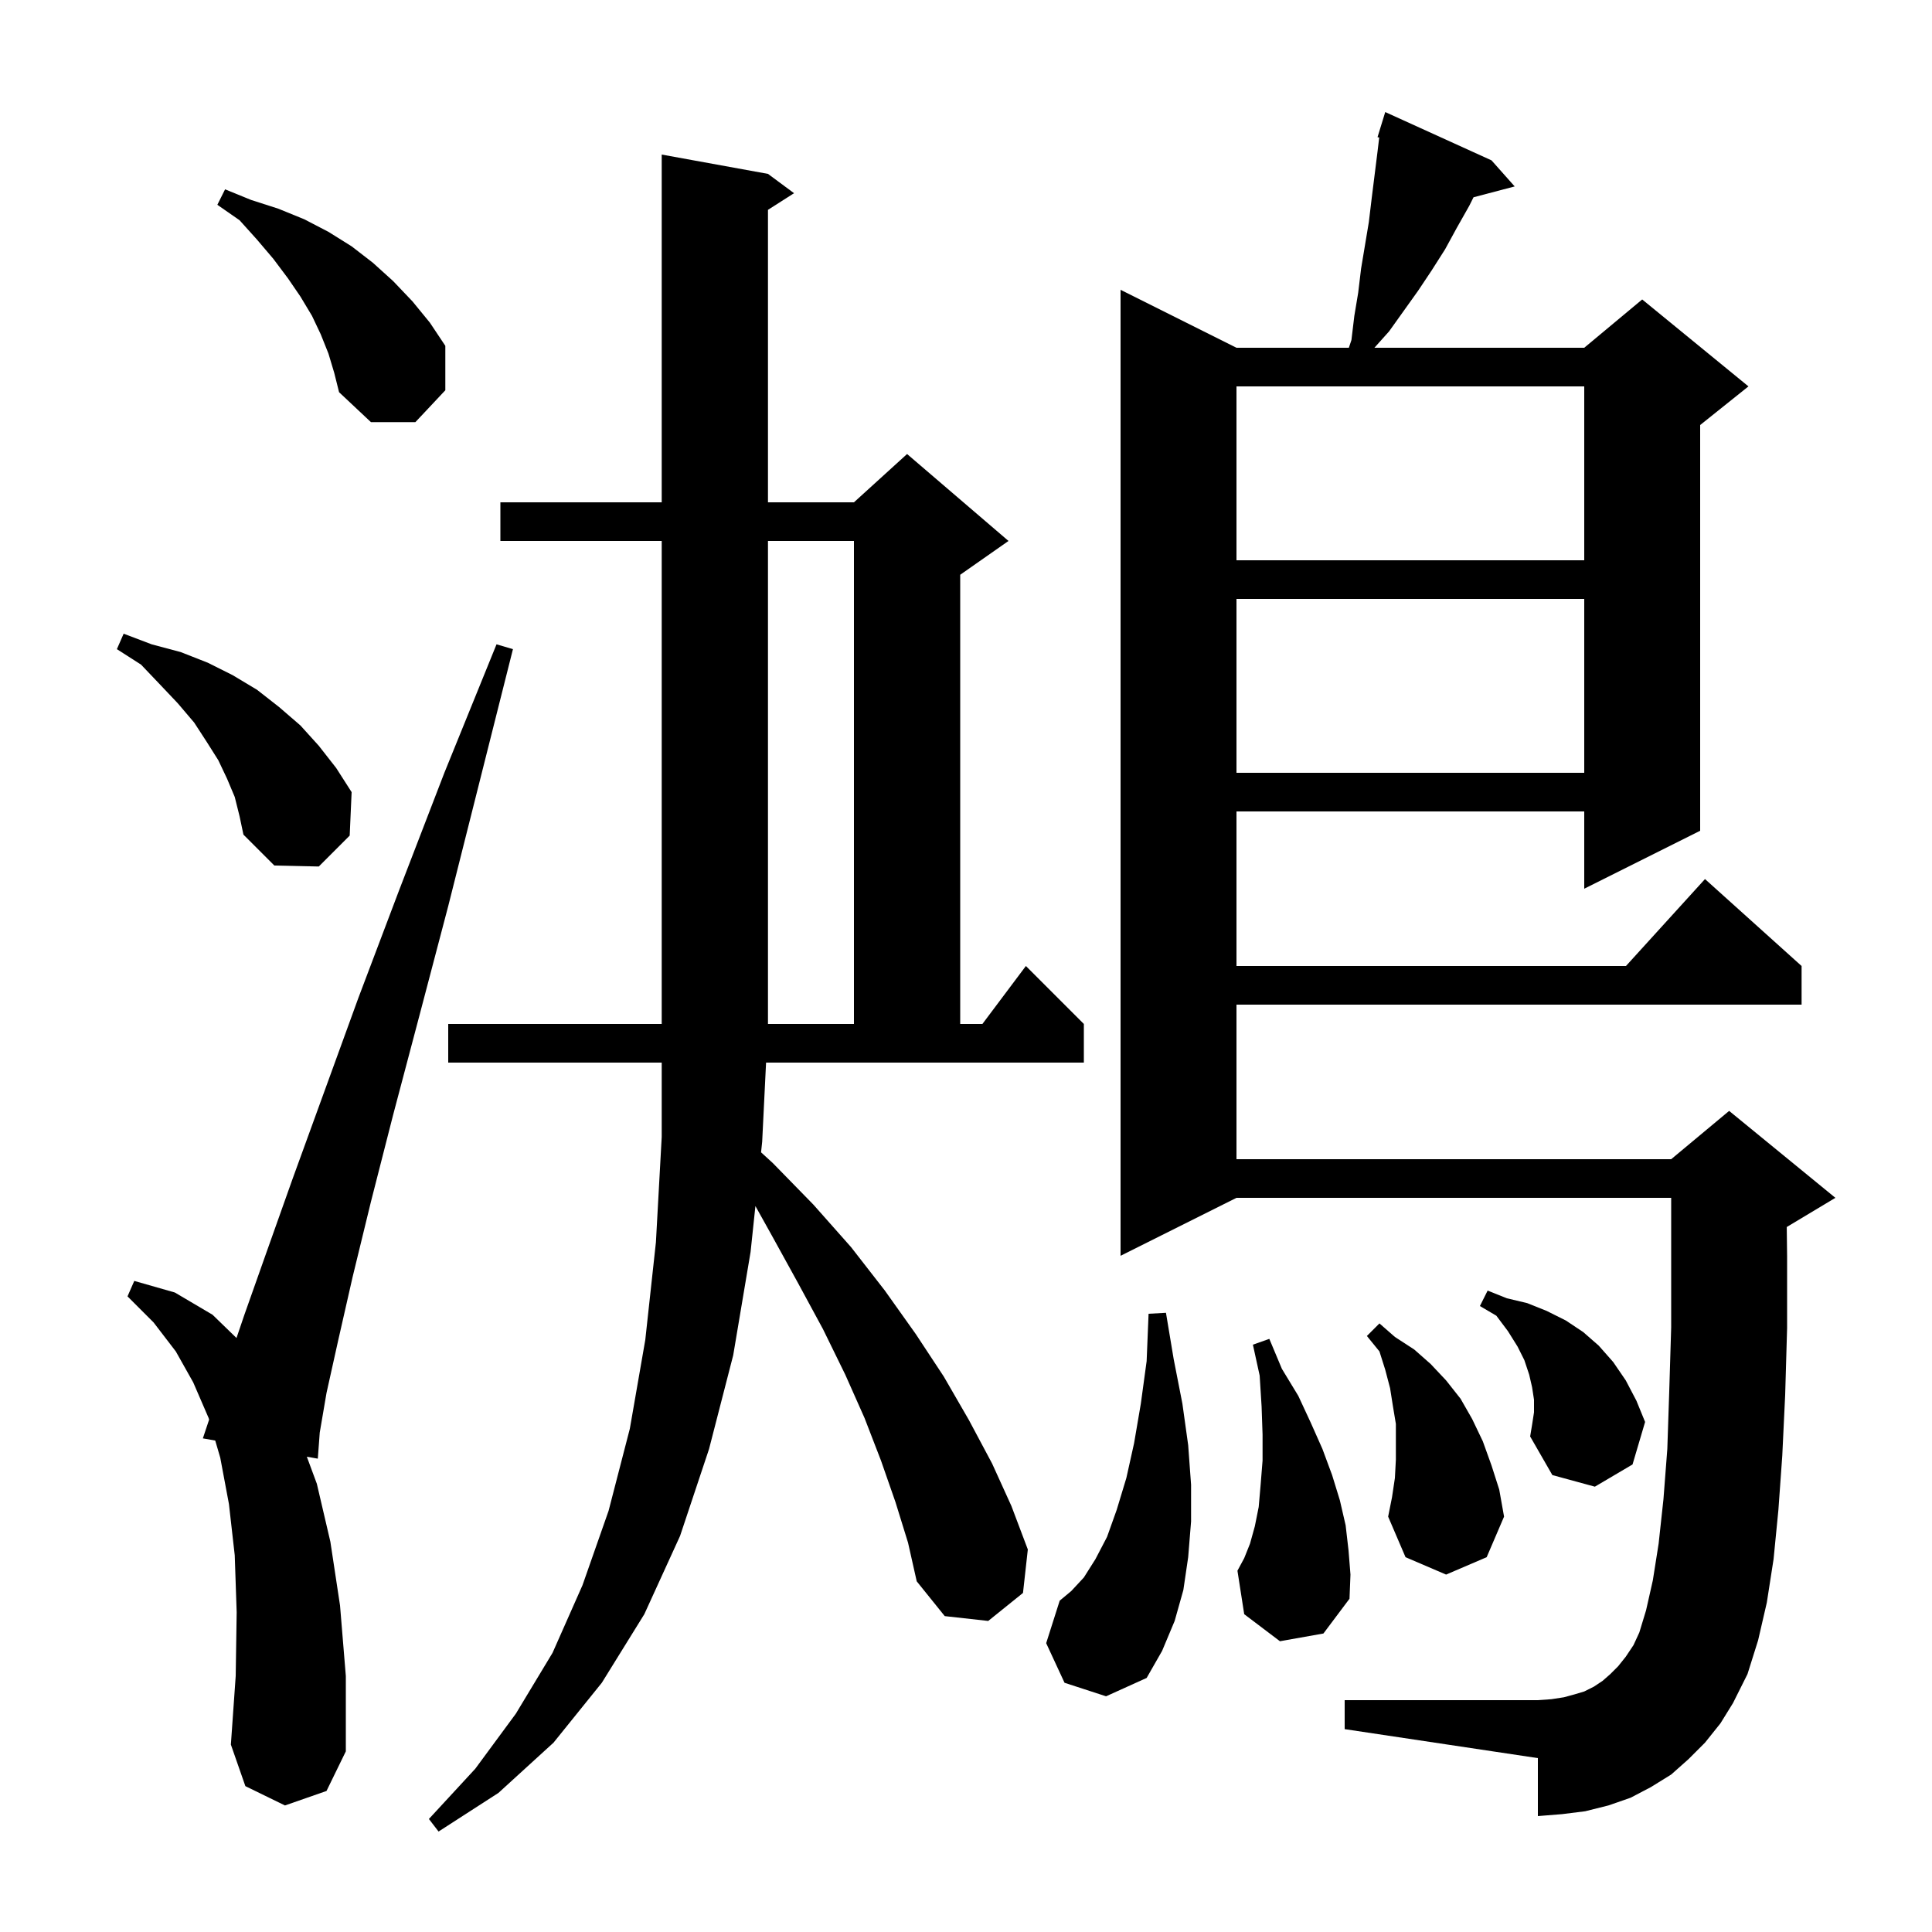 <svg xmlns="http://www.w3.org/2000/svg" xmlns:xlink="http://www.w3.org/1999/xlink" version="1.1" baseProfile="full" viewBox="0 0 200 200" width="200" height="200">
<g fill="black">
<path d="M 78.9 118.2 L 78.785 119.289 L 80.0 120.4 L 84.2 124.7 L 88.1 129.1 L 91.6 133.6 L 94.8 138.1 L 97.7 142.5 L 100.3 147.0 L 102.7 151.5 L 104.7 155.9 L 106.4 160.4 L 105.9 164.9 L 102.3 167.8 L 97.8 167.3 L 94.9 163.7 L 94.0 159.7 L 92.7 155.5 L 91.2 151.2 L 89.5 146.8 L 87.5 142.3 L 85.2 137.6 L 82.6 132.8 L 79.9 127.9 L 78.2 124.851 L 77.7 129.6 L 75.9 140.3 L 73.4 150.0 L 70.4 159.0 L 66.7 167.1 L 62.3 174.2 L 57.3 180.4 L 51.6 185.6 L 45.4 189.6 L 44.4 188.3 L 49.2 183.1 L 53.4 177.4 L 57.2 171.1 L 60.3 164.1 L 63.0 156.4 L 65.2 147.9 L 66.8 138.7 L 67.9 128.6 L 68.5 117.7 L 68.5 110.0 L 46.4 110.0 L 46.4 106.0 L 88.4 106.0 L 88.4 56.0 L 79.5 56.0 L 79.5 106.0 L 68.5 106.0 L 68.5 56.0 L 51.8 56.0 L 51.8 52.0 L 68.5 52.0 L 68.5 16.0 L 79.5 18.0 L 82.2 20.0 L 79.5 21.723 L 79.5 52.0 L 88.4 52.0 L 93.9 47.0 L 104.4 56.0 L 99.4 59.5 L 99.4 106.0 L 101.7 106.0 L 106.2 100.0 L 112.2 106.0 L 112.2 110.0 L 79.303 110.0 Z M 29.5 186.9 L 25.4 184.9 L 23.9 180.6 L 24.4 173.5 L 24.5 166.9 L 24.3 161.0 L 23.7 155.7 L 22.8 150.9 L 22.281 149.126 L 21.0 148.9 L 21.647 146.96 L 21.6 146.8 L 20.0 143.1 L 18.2 139.9 L 15.9 136.9 L 13.2 134.2 L 13.9 132.6 L 18.1 133.8 L 22.0 136.1 L 24.482 138.509 L 25.3 136.1 L 27.6 129.6 L 30.3 122.0 L 37.1 103.3 L 41.3 92.2 L 46.0 80.0 L 51.4 66.7 L 53.1 67.2 L 49.6 81.1 L 46.4 93.8 L 43.4 105.2 L 40.7 115.4 L 38.4 124.4 L 36.5 132.2 L 35.0 138.8 L 33.8 144.2 L 33.1 148.3 L 32.9 151.0 L 31.763 150.799 L 32.8 153.6 L 34.2 159.6 L 35.2 166.2 L 35.8 173.5 L 35.8 181.3 L 33.8 185.4 Z M 176.5 180.4 L 174.8 182.1 L 173.0 183.7 L 170.9 185.0 L 168.8 186.1 L 166.5 186.9 L 164.1 187.5 L 161.7 187.8 L 159.2 188.0 L 159.2 182.0 L 139.2 179.0 L 139.2 176.0 L 159.2 176.0 L 160.6 175.9 L 161.9 175.7 L 163.0 175.4 L 164.0 175.1 L 165.0 174.6 L 165.9 174.0 L 166.7 173.3 L 167.5 172.5 L 168.3 171.5 L 169.1 170.3 L 169.7 169.0 L 170.4 166.7 L 171.1 163.6 L 171.7 159.8 L 172.2 155.2 L 172.6 150.0 L 172.8 144.0 L 173.0 137.4 L 173.0 124.0 L 128.0 124.0 L 116.0 130.0 L 116.0 30.0 L 128.0 36.0 L 139.633 36.0 L 139.9 35.2 L 140.2 32.7 L 140.6 30.3 L 140.9 27.8 L 141.7 23.0 L 142.0 20.5 L 142.6 15.7 L 142.776 14.236 L 142.6 14.2 L 142.895 13.241 L 142.9 13.2 L 142.907 13.202 L 143.4 11.6 L 154.4 16.6 L 156.8 19.3 L 152.539 20.421 L 152.1 21.3 L 150.8 23.6 L 149.6 25.8 L 148.2 28.0 L 146.8 30.1 L 143.8 34.3 L 142.279 36.0 L 164.0 36.0 L 170.0 31.0 L 181.0 40.0 L 176.0 44.0 L 176.0 86.0 L 164.0 92.0 L 164.0 84.0 L 128.0 84.0 L 128.0 100.0 L 168.318 100.0 L 176.5 91.0 L 186.5 100.0 L 186.5 104.0 L 128.0 104.0 L 128.0 120.0 L 173.0 120.0 L 179.0 115.0 L 190.0 124.0 L 185.0 127.0 L 184.964 127.015 L 185.0 130.0 L 185.0 137.5 L 184.8 144.4 L 184.5 150.7 L 184.1 156.3 L 183.6 161.4 L 182.9 165.9 L 182.0 169.8 L 180.9 173.3 L 179.4 176.3 L 178.1 178.4 Z M 110.2 174.2 L 108.3 170.1 L 109.7 165.7 L 110.9 164.7 L 112.2 163.3 L 113.4 161.4 L 114.6 159.1 L 115.6 156.3 L 116.6 153.0 L 117.4 149.4 L 118.1 145.3 L 118.7 140.9 L 118.9 136.0 L 120.7 135.9 L 121.5 140.7 L 122.4 145.3 L 123.0 149.6 L 123.3 153.7 L 123.3 157.5 L 123.0 161.2 L 122.5 164.6 L 121.6 167.8 L 120.3 170.9 L 118.7 173.7 L 114.5 175.6 Z M 132.5 169.9 L 128.8 167.1 L 128.1 162.6 L 128.8 161.3 L 129.4 159.8 L 129.9 158.0 L 130.3 156.0 L 130.5 153.7 L 130.7 151.2 L 130.7 148.5 L 130.6 145.6 L 130.4 142.4 L 129.7 139.2 L 131.4 138.6 L 132.7 141.7 L 134.4 144.5 L 135.7 147.3 L 136.9 150.0 L 137.9 152.7 L 138.7 155.3 L 139.3 157.9 L 139.6 160.5 L 139.8 163.0 L 139.7 165.5 L 137.0 169.1 Z M 144.4 153.0 L 144.5 151.1 L 144.5 147.4 L 144.2 145.6 L 143.9 143.7 L 143.4 141.8 L 142.8 139.9 L 141.5 138.3 L 142.8 137.0 L 144.4 138.4 L 146.4 139.7 L 148.1 141.2 L 149.7 142.9 L 151.2 144.8 L 152.4 146.9 L 153.5 149.2 L 154.4 151.7 L 155.2 154.2 L 155.7 157.0 L 153.9 161.2 L 149.7 163.0 L 145.5 161.2 L 143.7 157.0 L 144.1 155.0 Z M 158.8 146.2 L 158.8 144.9 L 158.6 143.6 L 158.3 142.3 L 157.8 140.8 L 157.1 139.4 L 156.1 137.8 L 154.9 136.2 L 153.2 135.2 L 154.0 133.6 L 156.0 134.4 L 158.1 134.9 L 160.1 135.7 L 162.1 136.7 L 163.9 137.9 L 165.5 139.3 L 167.0 141.0 L 168.3 142.9 L 169.4 145.0 L 170.3 147.2 L 169.0 151.6 L 165.1 153.9 L 160.7 152.7 L 158.4 148.7 L 158.6 147.5 Z M 24.3 82.5 L 23.5 80.6 L 22.6 78.7 L 21.4 76.8 L 20.1 74.8 L 18.4 72.8 L 16.6 70.9 L 14.6 68.8 L 12.1 67.2 L 12.8 65.6 L 15.7 66.7 L 18.7 67.5 L 21.5 68.6 L 24.1 69.9 L 26.6 71.4 L 28.9 73.2 L 31.1 75.1 L 33.0 77.2 L 34.8 79.5 L 36.4 82.0 L 36.2 86.5 L 33.0 89.7 L 28.4 89.6 L 25.2 86.4 L 24.8 84.5 Z M 128.0 62.0 L 128.0 80.0 L 164.0 80.0 L 164.0 62.0 Z M 128.0 40.0 L 128.0 58.0 L 164.0 58.0 L 164.0 40.0 Z M 34.0 36.6 L 33.2 34.6 L 32.3 32.7 L 31.1 30.7 L 29.8 28.8 L 28.3 26.8 L 26.6 24.8 L 24.8 22.8 L 22.5 21.2 L 23.3 19.6 L 26.0 20.7 L 28.8 21.6 L 31.5 22.7 L 34.0 24.0 L 36.4 25.5 L 38.6 27.2 L 40.7 29.1 L 42.7 31.2 L 44.5 33.4 L 46.1 35.8 L 46.1 40.4 L 43.0 43.7 L 38.4 43.7 L 35.1 40.6 L 34.6 38.6 Z " />
</g>
</svg>
